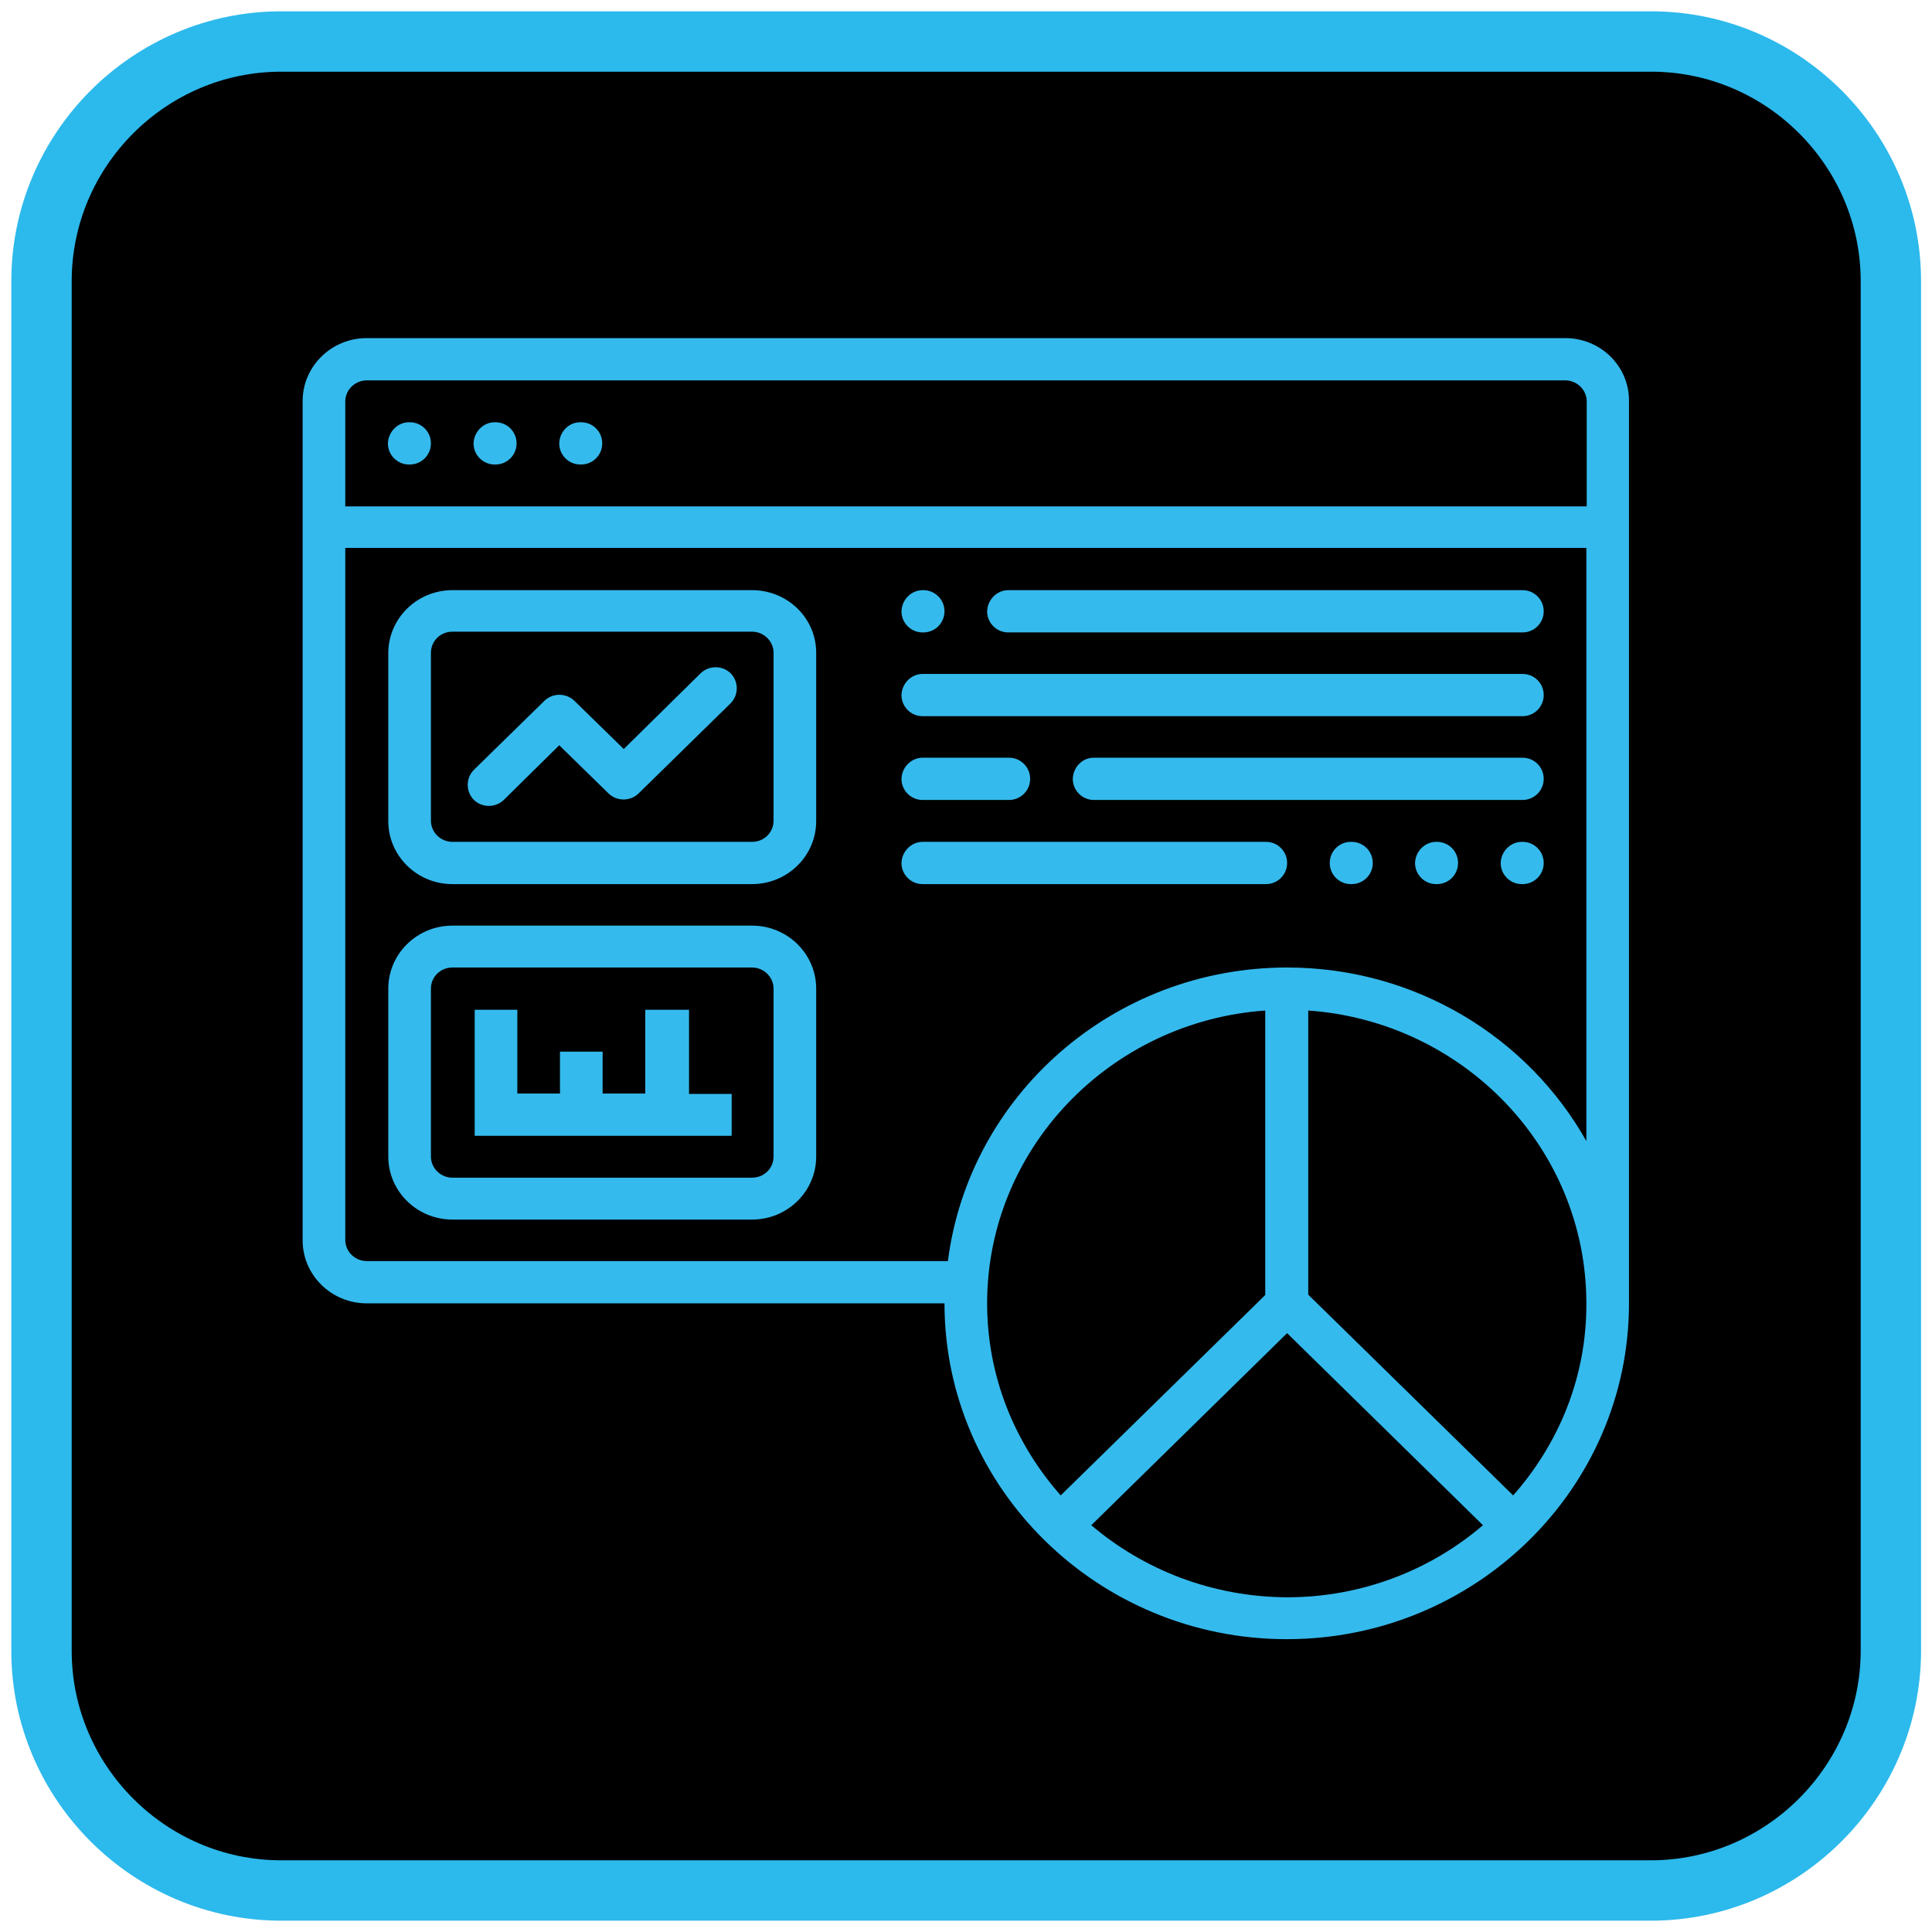 <?xml version="1.0" encoding="utf-8"?>
<!-- Generator: Adobe Illustrator 21.1.0, SVG Export Plug-In . SVG Version: 6.00 Build 0)  -->
<svg version="1.1" id="Layer_5" xmlns="http://www.w3.org/2000/svg" xmlns:xlink="http://www.w3.org/1999/xlink" x="0px" y="0px"
	 viewBox="0 0 512 512" style="enable-background:new 0 0 512 512;" xml:space="preserve">
<style type="text/css">
	.st0{stroke:#2CB9EC;stroke-width:16;stroke-miterlimit:10;}
	.st1{fill:#35BAED;}
</style>
<path class="st0" d="M437.5,501H74.5C39.6,501,11,472.4,11,437.5V74.5C11,39.6,39.6,11,74.5,11h363.1c34.9,0,63.5,28.6,63.5,63.5
	v363.1C501,472.4,472.4,501,437.5,501z"/>
<g>
	<path class="st1" d="M414.8,89.6H97.2c-9.4,0-17,7.5-17,16.7v222.4c0,9.2,7.6,16.7,17,16.7h153.1c0,49,40.7,89,90.7,89
		s90.7-39.9,90.7-89V106.3C431.8,97.1,424.2,89.6,414.8,89.6z M97.2,100.8h317.6c3.1,0,5.7,2.5,5.7,5.6v27.8H91.5v-27.8
		C91.5,103.3,94.1,100.8,97.2,100.8z M335.4,343.1l-54.3,53.2c-12.1-13.7-19.5-31.4-19.5-50.9c0-41,32.6-74.7,73.7-77.6V343.1z
		 M289.2,404.2l51.9-50.9l51.9,50.9c-13.9,11.9-32.1,19.1-51.9,19.1C321.2,423.2,303.1,416,289.2,404.2z M401,396.3l-54.3-53.2
		v-75.3c41.1,2.9,73.7,36.5,73.7,77.6C420.5,364.9,413.1,382.6,401,396.3z M341.1,256.4c-46.2,0-84.3,34-89.9,77.8H97.2
		c-3.1,0-5.7-2.5-5.7-5.6V145.2h328.9v157.2C405,275,375.2,256.4,341.1,256.4z"/>
	<path class="st1" d="M131.1,111.9h0.2c3.1,0,5.6,2.5,5.6,5.6v0c0,3.1-2.5,5.6-5.6,5.6h-0.2c-3.1,0-5.6-2.5-5.6-5.6v0
		C125.6,114.4,128.1,111.9,131.1,111.9z"/>
	<path class="st1" d="M108.4,111.9h0.2c3.1,0,5.6,2.5,5.6,5.6v0c0,3.1-2.5,5.6-5.6,5.6h-0.2c-3.1,0-5.6-2.5-5.6-5.6v0
		C102.9,114.4,105.4,111.9,108.4,111.9z"/>
	<path class="st1" d="M153.8,111.9h0.2c3.1,0,5.6,2.5,5.6,5.6v0c0,3.1-2.5,5.6-5.6,5.6h-0.2c-3.1,0-5.6-2.5-5.6-5.6v0
		C148.3,114.4,150.7,111.9,153.8,111.9z"/>
	<path class="st1" d="M199.3,156.4h-79.4c-9.4,0-17,7.5-17,16.7v44.5c0,9.2,7.6,16.7,17,16.7h79.4c9.4,0,17-7.5,17-16.7V173
		C216.3,163.8,208.7,156.4,199.3,156.4z M205,217.5c0,3.1-2.5,5.6-5.7,5.6h-79.4c-3.1,0-5.7-2.5-5.7-5.6V173c0-3.1,2.5-5.6,5.7-5.6
		h79.4c3.1,0,5.7,2.5,5.7,5.6V217.5z"/>
	<path class="st1" d="M199.3,245.3h-79.4c-9.4,0-17,7.5-17,16.7v44.5c0,9.2,7.6,16.7,17,16.7h79.4c9.4,0,17-7.5,17-16.7V262
		C216.3,252.8,208.7,245.3,199.3,245.3z M205,306.5c0,3.1-2.5,5.6-5.7,5.6h-79.4c-3.1,0-5.7-2.5-5.7-5.6V262c0-3.1,2.5-5.6,5.7-5.6
		h79.4c3.1,0,5.7,2.5,5.7,5.6V306.5z"/>
	<path class="st1" d="M165.3,198.5l-13.1-12.8c-2.2-2.1-5.7-2.1-7.9,0L125.6,204c-2.2,2.2-2.2,5.8,0,8l0,0c2.2,2.1,5.7,2.1,7.9,0
		l14.7-14.5l13.1,12.8c2.2,2.1,5.7,2.1,7.9,0l24.4-23.9c2.2-2.2,2.2-5.8,0-8l0,0c-2.2-2.1-5.7-2.1-7.9,0L165.3,198.5z"/>
	<path class="st1" d="M182.3,267.6h-11.3v22.2h-11.3v-11.1h-11.3v11.1h-11.3v-22.2h-11.3v33.4h68.1v-11.1h-11.3V267.6z"/>
	<path class="st1" d="M244.5,156.4h0.2c3.1,0,5.6,2.5,5.6,5.6v0c0,3.1-2.5,5.6-5.6,5.6h-0.2c-3.1,0-5.6-2.5-5.6-5.6v0
		C239,158.9,241.5,156.4,244.5,156.4z"/>
	<path class="st1" d="M267.2,156.4h136.3c3.1,0,5.6,2.5,5.6,5.6v0c0,3.1-2.5,5.6-5.6,5.6H267.2c-3.1,0-5.6-2.5-5.6-5.6v0
		C261.7,158.9,264.2,156.4,267.2,156.4z"/>
	<path class="st1" d="M244.5,178.6h159c3.1,0,5.6,2.5,5.6,5.6v0c0,3.1-2.5,5.6-5.6,5.6h-159c-3.1,0-5.6-2.5-5.6-5.6v0
		C239,181.1,241.5,178.6,244.5,178.6z"/>
	<path class="st1" d="M244.5,200.8h22.9c3.1,0,5.6,2.5,5.6,5.6l0,0c0,3.1-2.5,5.6-5.6,5.6h-22.9c-3.1,0-5.6-2.5-5.6-5.6l0,0
		C239,203.3,241.5,200.8,244.5,200.8z"/>
	<path class="st1" d="M289.9,200.8h113.6c3.1,0,5.6,2.5,5.6,5.6l0,0c0,3.1-2.5,5.6-5.6,5.6H289.9c-3.1,0-5.6-2.5-5.6-5.6l0,0
		C284.4,203.3,286.8,200.8,289.9,200.8z"/>
	<path class="st1" d="M244.5,223.1h91c3.1,0,5.6,2.5,5.6,5.6v0c0,3.1-2.5,5.6-5.6,5.6h-91c-3.1,0-5.6-2.5-5.6-5.6v0
		C239,225.6,241.5,223.1,244.5,223.1z"/>
	<path class="st1" d="M358,223.1h0.2c3.1,0,5.6,2.5,5.6,5.6v0c0,3.1-2.5,5.6-5.6,5.6H358c-3.1,0-5.6-2.5-5.6-5.6v0
		C352.4,225.6,354.9,223.1,358,223.1z"/>
	<path class="st1" d="M380.6,223.1h0.2c3.1,0,5.6,2.5,5.6,5.6v0c0,3.1-2.5,5.6-5.6,5.6h-0.2c-3.1,0-5.6-2.5-5.6-5.6v0
		C375.1,225.6,377.6,223.1,380.6,223.1z"/>
	<path class="st1" d="M403.3,223.1h0.2c3.1,0,5.6,2.5,5.6,5.6v0c0,3.1-2.5,5.6-5.6,5.6h-0.2c-3.1,0-5.6-2.5-5.6-5.6v0
		C397.8,225.6,400.3,223.1,403.3,223.1z"/>
</g>
</svg>
